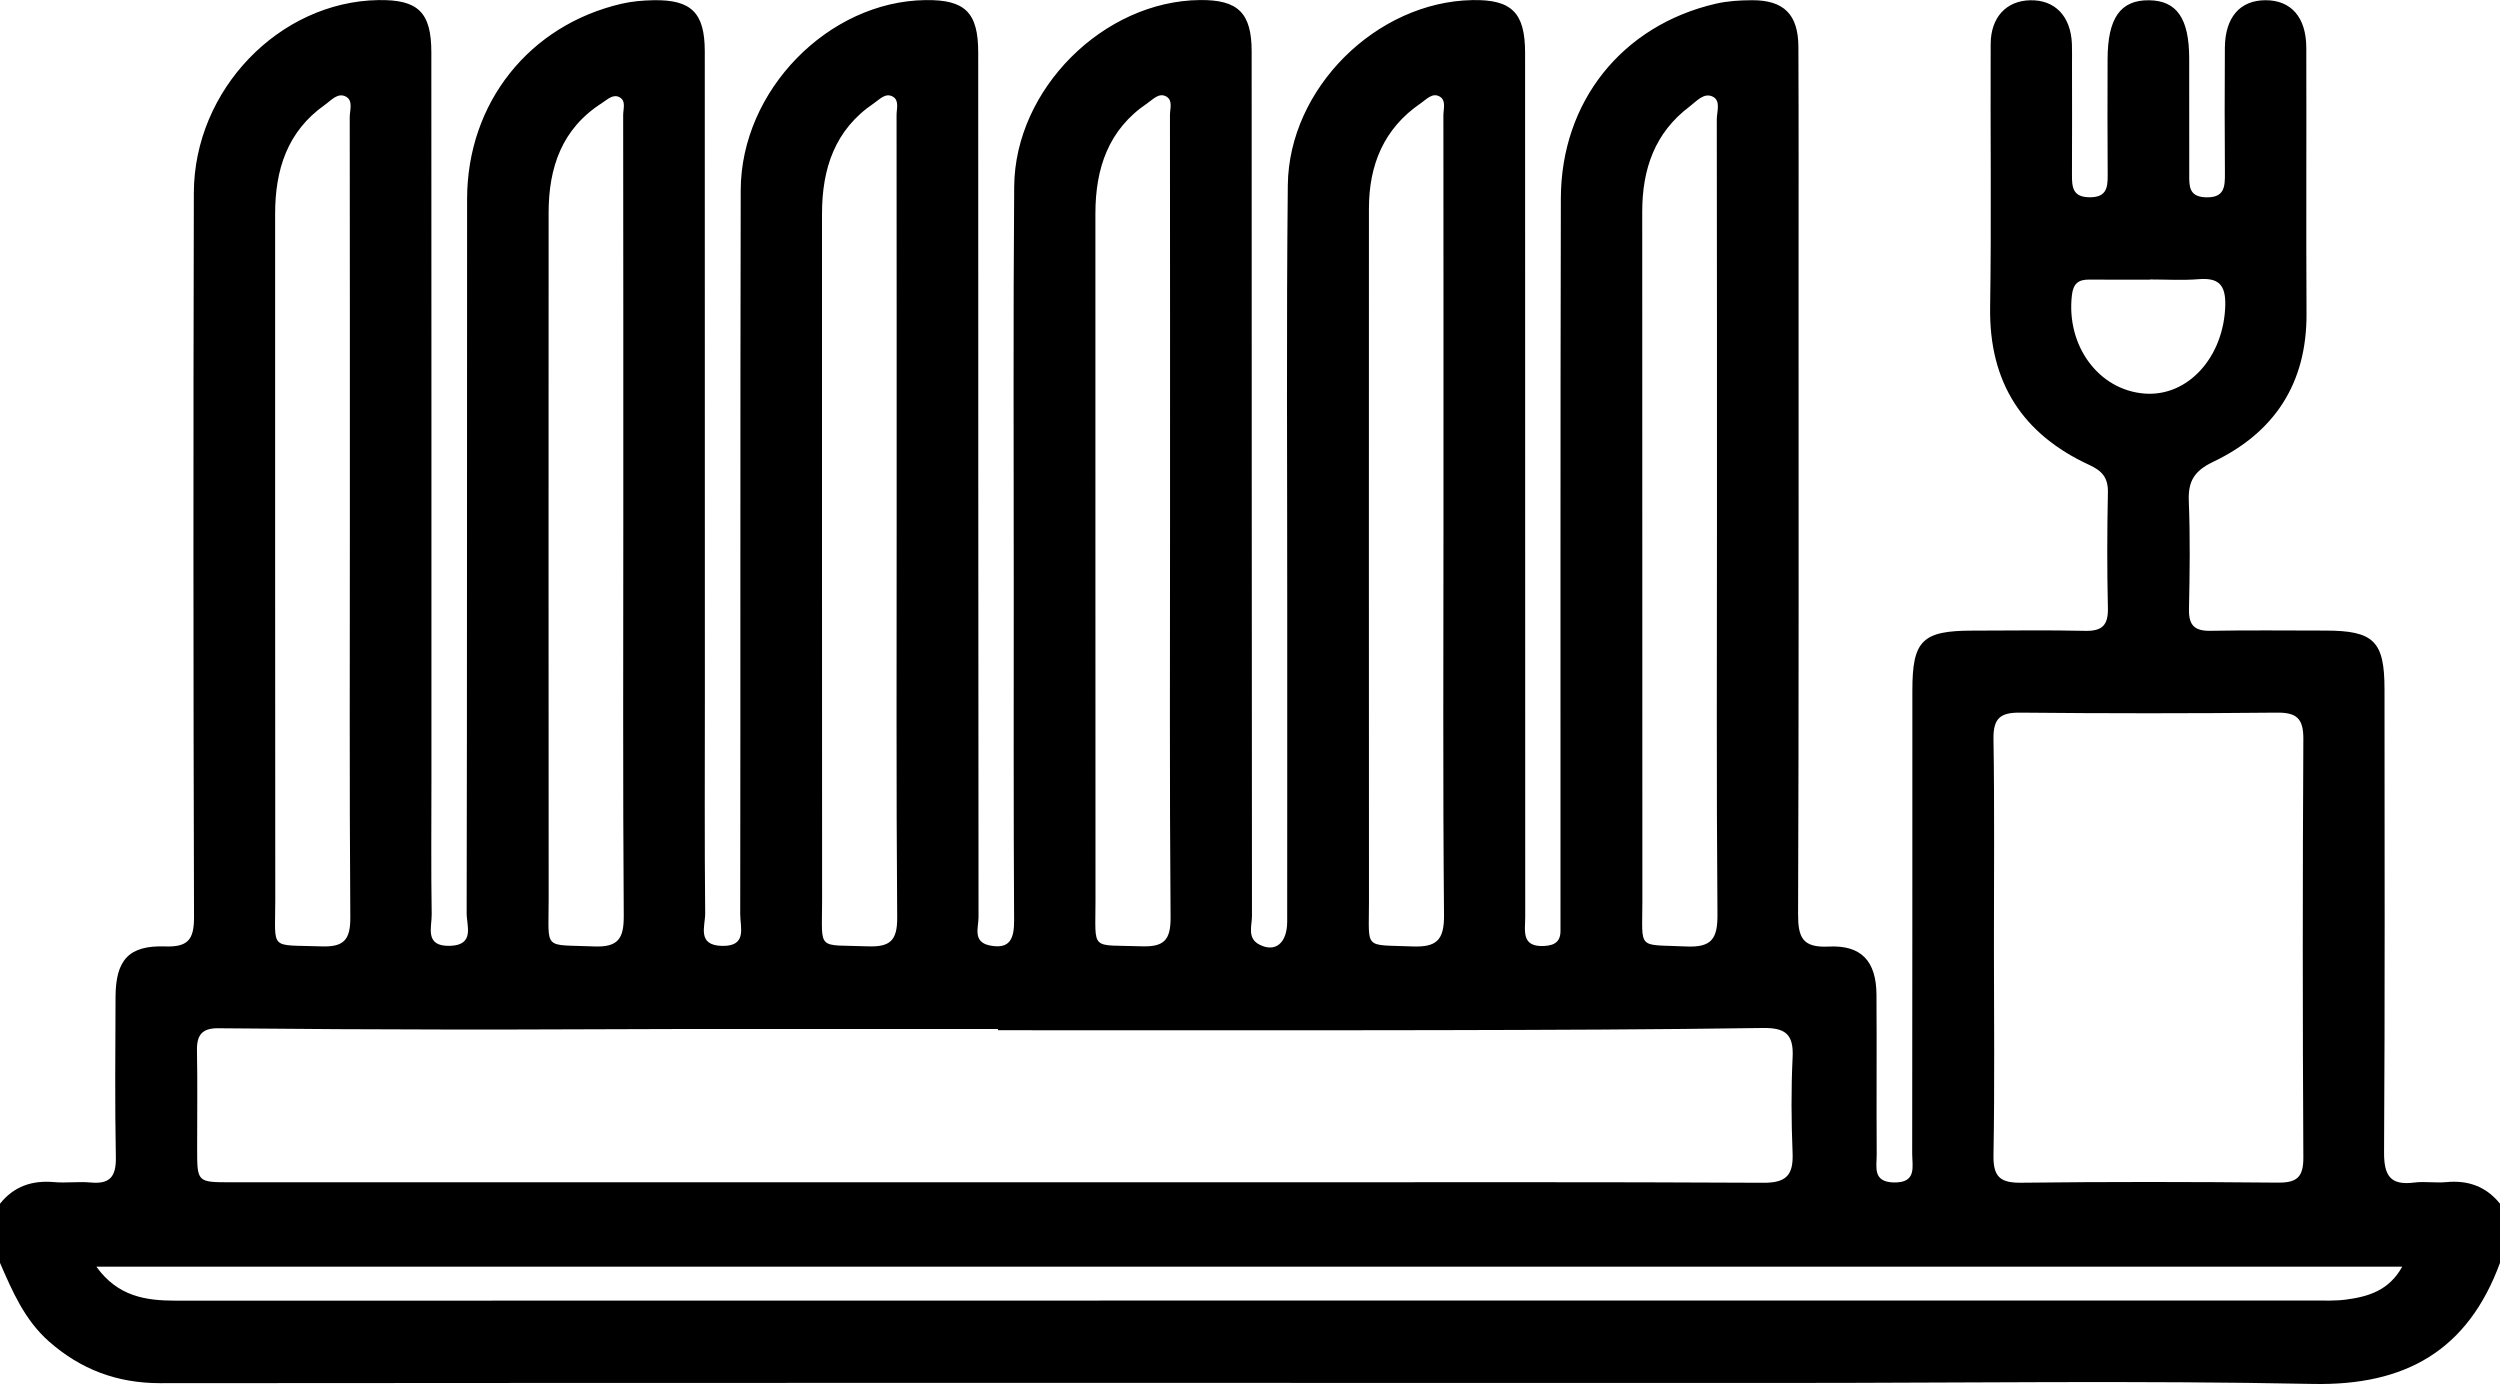 <svg  xmlns="http://www.w3.org/2000/svg" xmlns:xlink="http://www.w3.org/1999/xlink" width="56px" height="31px">
<path d="M-0.000,26.963 C0.313,26.571 0.721,26.436 1.211,26.479 C1.483,26.504 1.760,26.462 2.031,26.488 C2.463,26.530 2.604,26.354 2.595,25.921 C2.572,24.726 2.584,23.530 2.588,22.335 C2.591,21.502 2.885,21.172 3.700,21.200 C4.208,21.217 4.348,21.049 4.346,20.543 C4.330,15.136 4.329,9.729 4.342,4.322 C4.347,2.013 6.255,0.039 8.474,0.002 C9.365,-0.013 9.662,0.273 9.662,1.172 C9.665,6.615 9.664,12.059 9.664,17.503 C9.664,18.496 9.654,19.489 9.670,20.482 C9.674,20.772 9.504,21.200 10.074,21.187 C10.644,21.173 10.452,20.736 10.453,20.456 C10.464,15.123 10.459,9.790 10.463,4.456 C10.465,2.308 11.853,0.562 13.927,0.083 C14.156,0.030 14.396,0.010 14.631,0.005 C15.485,-0.012 15.786,0.284 15.787,1.149 C15.789,5.986 15.788,10.823 15.789,15.659 C15.789,17.259 15.780,18.859 15.796,20.459 C15.799,20.740 15.603,21.176 16.175,21.188 C16.742,21.200 16.581,20.773 16.581,20.482 C16.589,15.075 16.579,9.668 16.592,4.261 C16.597,2.026 18.556,0.031 20.729,0.002 C21.618,-0.010 21.912,0.277 21.912,1.178 C21.914,7.634 21.912,14.089 21.919,20.544 C21.920,20.771 21.782,21.097 22.165,21.177 C22.619,21.271 22.718,21.032 22.716,20.618 C22.702,18.135 22.708,15.653 22.708,13.170 C22.709,10.172 22.694,7.175 22.718,4.177 C22.736,1.990 24.726,0.020 26.882,0.001 C27.733,-0.007 28.037,0.291 28.037,1.153 C28.039,7.608 28.038,14.063 28.044,20.518 C28.044,20.738 27.930,21.018 28.214,21.161 C28.570,21.342 28.832,21.124 28.833,20.643 C28.836,18.307 28.833,15.972 28.834,13.636 C28.835,10.473 28.814,7.310 28.847,4.147 C28.870,1.975 30.838,0.040 32.982,0.002 C33.861,-0.014 34.162,0.282 34.162,1.183 C34.164,7.638 34.162,14.093 34.165,20.548 C34.165,20.845 34.070,21.215 34.585,21.190 C34.833,21.178 34.962,21.088 34.955,20.830 C34.953,20.720 34.955,20.609 34.955,20.499 C34.957,15.147 34.950,9.796 34.963,4.445 C34.968,2.272 36.339,0.567 38.434,0.083 C38.697,0.022 38.975,0.006 39.246,0.005 C39.957,0.002 40.281,0.323 40.284,1.048 C40.292,2.832 40.288,4.616 40.288,6.400 C40.288,11.089 40.295,15.779 40.277,20.468 C40.275,20.998 40.374,21.232 40.961,21.203 C41.697,21.166 42.027,21.533 42.033,22.275 C42.041,23.470 42.031,24.666 42.038,25.861 C42.040,26.136 41.940,26.476 42.421,26.487 C42.943,26.498 42.833,26.130 42.833,25.838 C42.838,22.381 42.836,18.924 42.837,15.466 C42.837,14.345 43.058,14.126 44.190,14.126 C45.028,14.125 45.867,14.112 46.705,14.131 C47.080,14.140 47.226,14.012 47.217,13.623 C47.197,12.760 47.199,11.895 47.217,11.031 C47.224,10.701 47.088,10.548 46.801,10.415 C45.310,9.728 44.554,8.573 44.579,6.889 C44.609,4.921 44.582,2.953 44.591,0.985 C44.594,0.385 44.943,0.019 45.473,0.006 C46.031,-0.008 46.387,0.363 46.411,0.987 C46.416,1.134 46.413,1.281 46.413,1.428 C46.413,2.256 46.417,3.083 46.412,3.911 C46.410,4.192 46.428,4.417 46.807,4.419 C47.178,4.421 47.215,4.215 47.212,3.923 C47.205,3.059 47.208,2.195 47.210,1.331 C47.211,0.405 47.498,-0.002 48.139,0.006 C48.759,0.013 49.036,0.412 49.038,1.304 C49.040,2.169 49.040,3.033 49.039,3.897 C49.038,4.167 49.027,4.410 49.416,4.420 C49.828,4.430 49.840,4.187 49.838,3.884 C49.832,2.946 49.830,2.009 49.837,1.071 C49.842,0.388 50.175,0.006 50.747,0.005 C51.318,0.003 51.659,0.386 51.661,1.067 C51.667,3.053 51.655,5.039 51.666,7.026 C51.674,8.594 50.943,9.694 49.569,10.348 C49.152,10.548 49.012,10.778 49.029,11.223 C49.061,12.031 49.050,12.842 49.033,13.651 C49.026,14.012 49.165,14.137 49.516,14.130 C50.373,14.114 51.230,14.125 52.086,14.125 C53.174,14.125 53.413,14.362 53.413,15.439 C53.414,18.897 53.424,22.354 53.403,25.812 C53.400,26.343 53.550,26.557 54.080,26.489 C54.313,26.459 54.555,26.502 54.790,26.480 C55.280,26.432 55.686,26.573 56.000,26.963 C56.000,27.405 56.000,27.846 56.000,28.288 C55.277,30.254 53.880,31.042 51.807,31.000 C47.891,30.921 43.972,30.978 40.054,30.978 C27.899,30.977 15.743,30.973 3.588,30.983 C2.625,30.983 1.810,30.678 1.094,30.046 C0.553,29.568 0.278,28.928 -0.000,28.288 C-0.000,27.846 -0.000,27.405 -0.000,26.963 ZM22.353,23.077 C22.353,23.067 22.354,23.058 22.354,23.049 C21.917,23.049 21.481,23.049 21.045,23.049 C19.079,23.049 17.114,23.048 15.149,23.050 C13.512,23.052 11.875,23.064 10.238,23.062 C8.455,23.060 6.672,23.050 4.889,23.033 C4.533,23.029 4.405,23.179 4.412,23.529 C4.426,24.263 4.415,24.999 4.416,25.734 C4.416,26.480 4.417,26.483 5.169,26.483 C12.986,26.483 20.803,26.483 28.620,26.483 C32.246,26.484 35.872,26.474 39.498,26.494 C40.009,26.497 40.174,26.326 40.154,25.829 C40.125,25.113 40.120,24.394 40.155,23.679 C40.180,23.161 39.984,23.020 39.489,23.027 C37.089,23.062 34.687,23.070 32.286,23.075 C28.975,23.082 25.664,23.077 22.353,23.077 ZM44.664,21.186 C44.664,22.749 44.682,24.312 44.654,25.875 C44.645,26.370 44.811,26.499 45.282,26.493 C47.195,26.470 49.109,26.473 51.023,26.491 C51.443,26.494 51.597,26.377 51.595,25.930 C51.578,22.804 51.578,19.679 51.595,16.553 C51.598,16.085 51.438,15.958 50.995,15.963 C49.082,15.982 47.168,15.982 45.255,15.963 C44.812,15.958 44.647,16.084 44.654,16.553 C44.679,18.097 44.663,19.642 44.664,21.186 ZM53.810,28.373 C36.571,28.373 19.400,28.373 2.158,28.373 C2.642,29.045 3.266,29.135 3.944,29.135 C19.909,29.131 35.874,29.133 51.839,29.132 C52.076,29.132 52.316,29.142 52.549,29.111 C53.044,29.045 53.512,28.913 53.810,28.373 ZM32.334,11.623 C32.334,8.610 32.335,5.597 32.332,2.584 C32.332,2.443 32.395,2.259 32.261,2.170 C32.092,2.060 31.953,2.225 31.826,2.312 C30.999,2.876 30.664,3.692 30.664,4.672 C30.663,9.853 30.662,15.034 30.665,20.216 C30.665,21.286 30.541,21.156 31.629,21.200 C32.174,21.222 32.351,21.067 32.346,20.497 C32.319,17.539 32.334,14.581 32.334,11.623 ZM38.460,11.605 C38.460,8.628 38.461,5.652 38.456,2.675 C38.456,2.501 38.551,2.259 38.368,2.166 C38.167,2.064 38.000,2.271 37.847,2.386 C37.065,2.974 36.785,3.792 36.786,4.746 C36.790,9.890 36.785,15.035 36.789,20.180 C36.790,21.298 36.655,21.150 37.774,21.201 C38.344,21.227 38.476,21.025 38.471,20.479 C38.447,17.521 38.460,14.563 38.460,11.605 ZM7.837,11.614 C7.837,8.618 7.838,5.623 7.834,2.628 C7.834,2.471 7.914,2.258 7.754,2.167 C7.568,2.062 7.417,2.250 7.275,2.350 C6.433,2.944 6.162,3.805 6.163,4.794 C6.164,9.921 6.161,15.047 6.166,20.174 C6.167,21.308 6.018,21.157 7.199,21.199 C7.705,21.217 7.851,21.051 7.847,20.544 C7.826,17.567 7.837,14.590 7.837,11.614 ZM20.085,11.621 C20.085,8.608 20.086,5.595 20.083,2.582 C20.082,2.441 20.145,2.257 20.008,2.170 C19.839,2.064 19.701,2.229 19.573,2.315 C18.699,2.905 18.413,3.779 18.413,4.790 C18.414,9.916 18.411,15.041 18.415,20.168 C18.416,21.317 18.277,21.155 19.442,21.198 C19.938,21.216 20.101,21.069 20.097,20.551 C20.074,17.574 20.086,14.598 20.085,11.621 ZM26.209,11.621 C26.209,8.607 26.210,5.594 26.207,2.580 C26.207,2.439 26.273,2.255 26.135,2.168 C25.967,2.062 25.828,2.226 25.700,2.313 C24.825,2.902 24.537,3.775 24.537,4.786 C24.538,9.913 24.536,15.040 24.539,20.167 C24.540,21.321 24.409,21.157 25.566,21.197 C26.060,21.214 26.225,21.073 26.221,20.551 C26.197,17.575 26.209,14.598 26.209,11.621 ZM13.962,11.625 C13.962,8.609 13.963,5.594 13.959,2.579 C13.958,2.441 14.031,2.257 13.873,2.176 C13.727,2.101 13.599,2.235 13.480,2.311 C12.586,2.882 12.289,3.752 12.289,4.765 C12.288,9.895 12.286,15.025 12.290,20.154 C12.291,21.306 12.150,21.152 13.307,21.200 C13.852,21.222 13.976,21.021 13.972,20.505 C13.951,17.545 13.962,14.585 13.962,11.625 ZM48.157,6.260 C48.157,6.261 48.157,6.263 48.157,6.264 C47.703,6.264 47.249,6.266 46.796,6.263 C46.559,6.261 46.442,6.349 46.411,6.609 C46.278,7.738 47.005,8.737 48.038,8.816 C49.018,8.891 49.819,7.987 49.846,6.836 C49.856,6.367 49.686,6.218 49.245,6.254 C48.885,6.283 48.520,6.260 48.157,6.260 Z"/>
</svg>